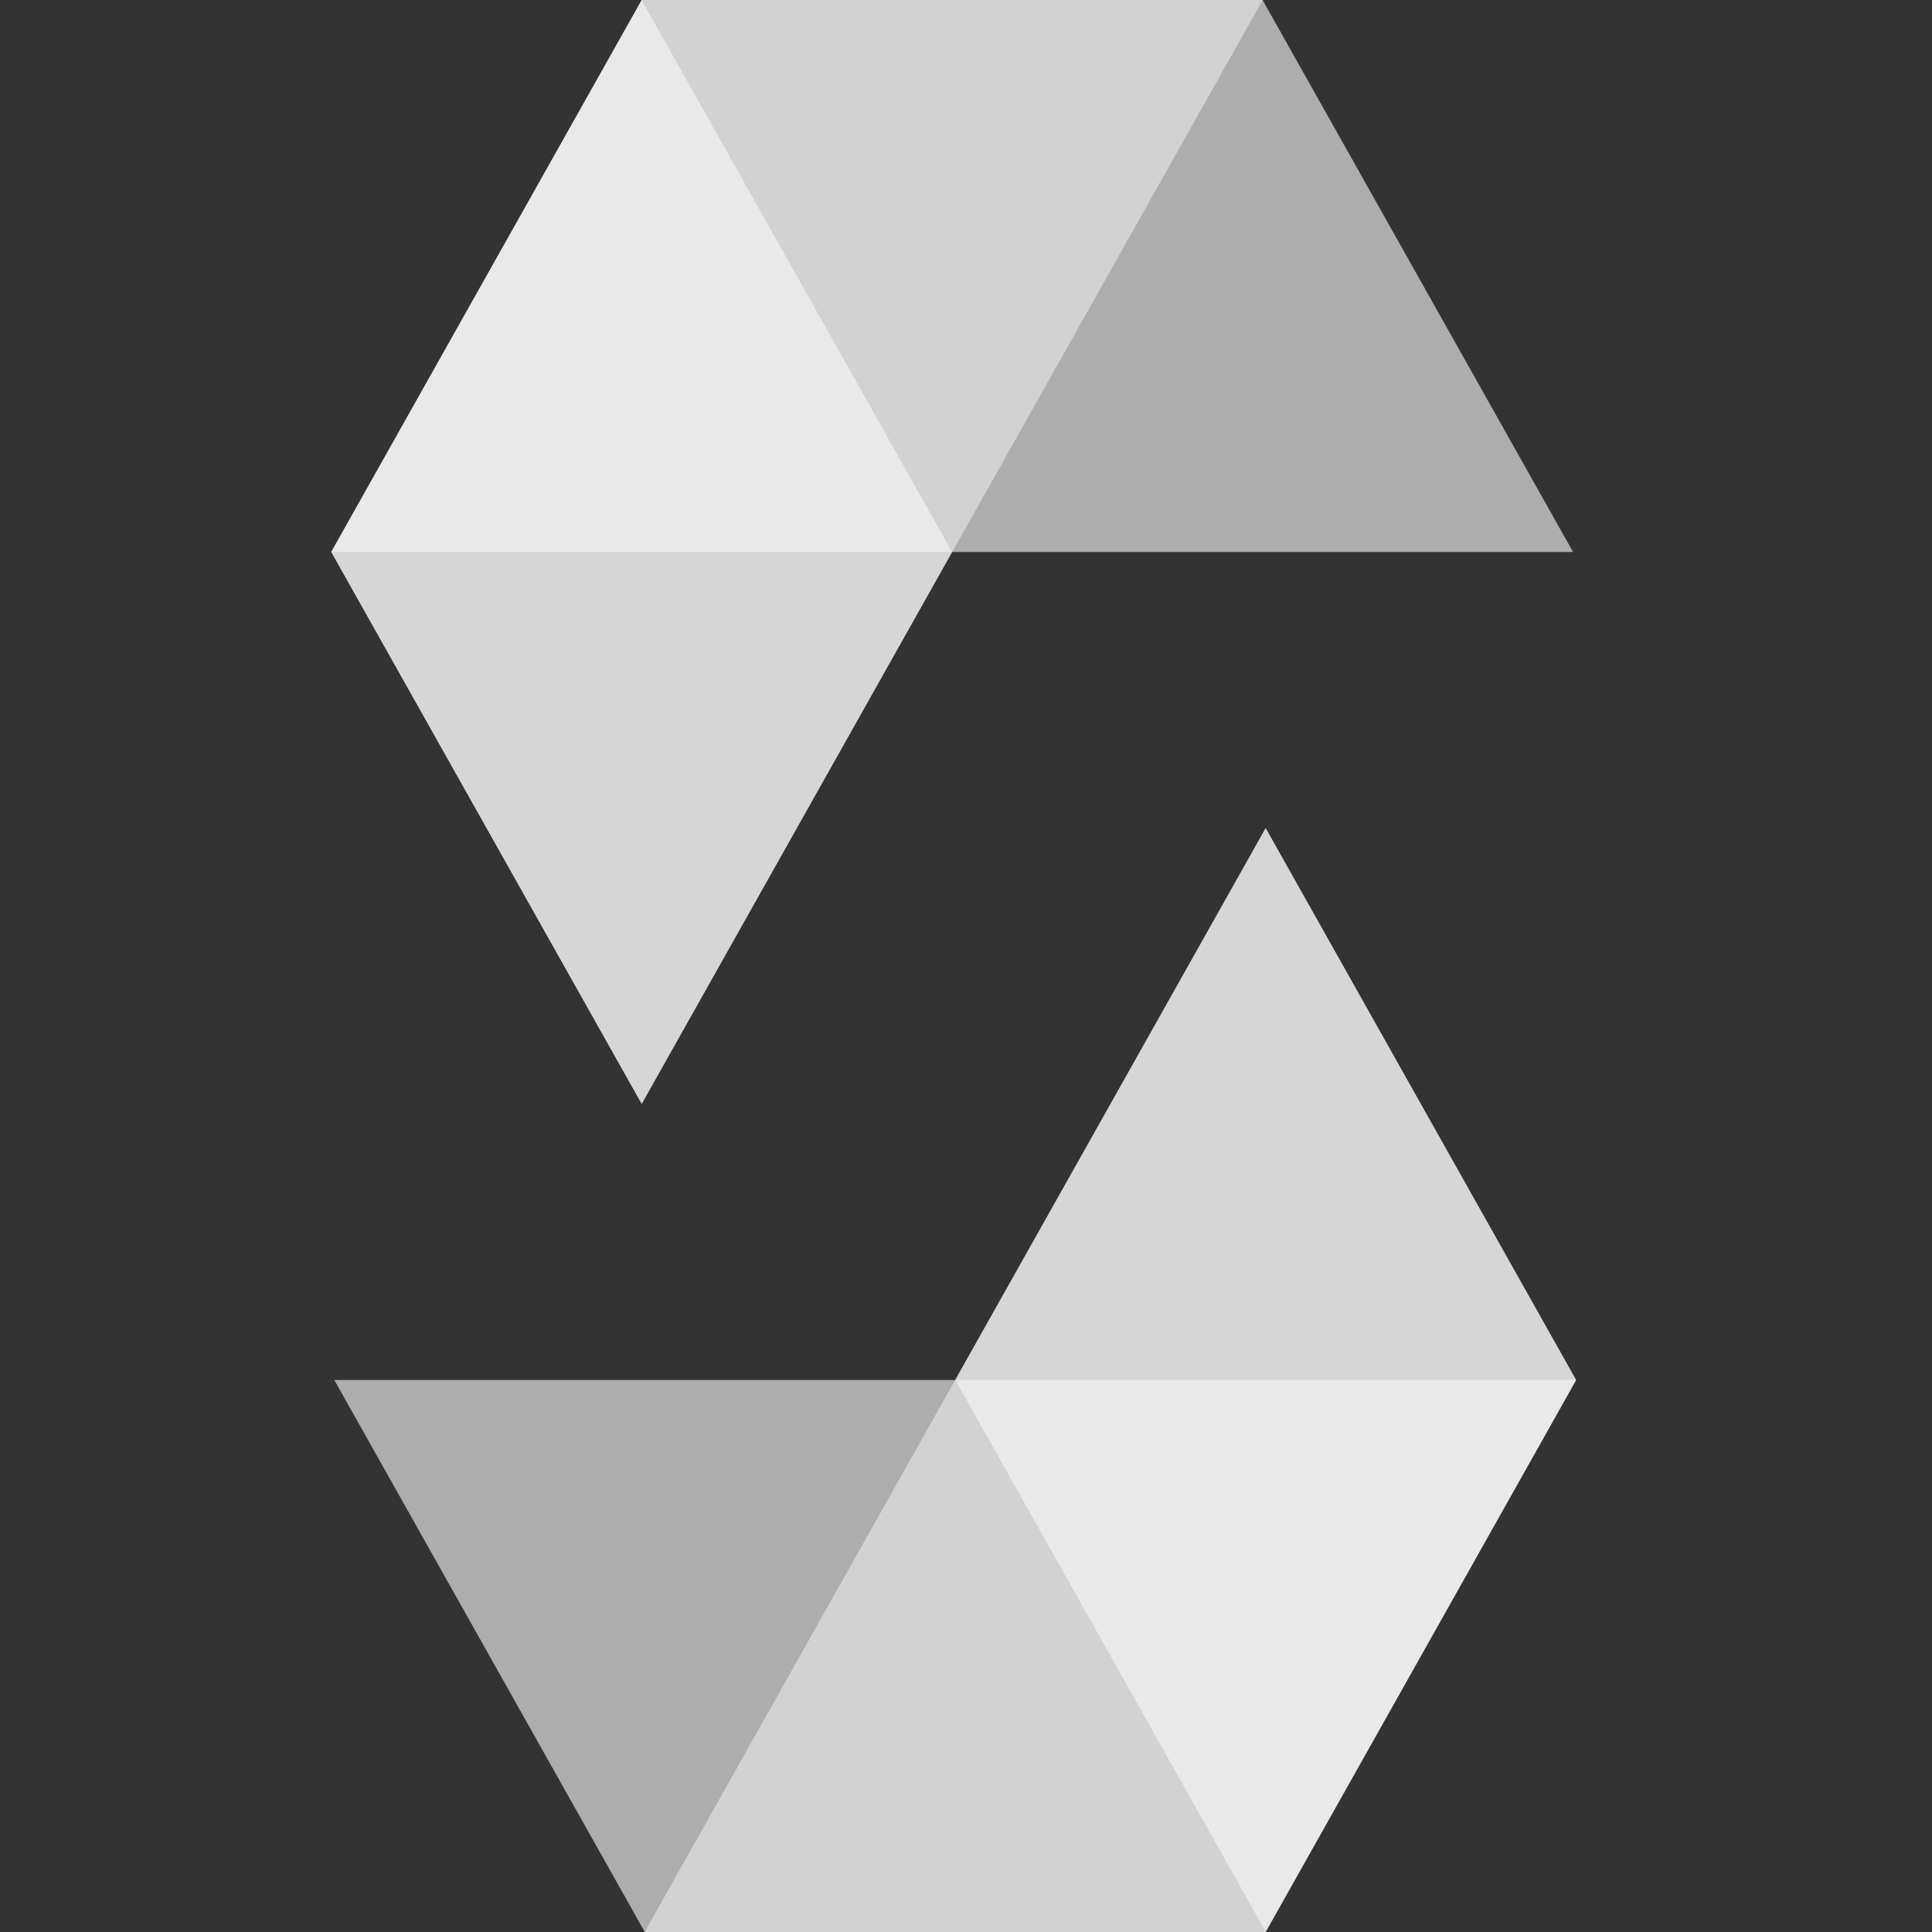 <svg width="70" height="70" viewBox="0 0 70 70" fill="none" xmlns="http://www.w3.org/2000/svg">
<rect x="0" y="0" width="70" height="70" fill="#333333" stroke="none"/>
<g clip-path="url(#clip0)">
<path opacity="0.45" d="M45.75 0L34.5 20H12L23.25 0H45.75Z" fill="white"/>
<path opacity="0.6" d="M34.495 20H56.995L45.745 0H23.245L34.495 20Z" fill="white"/>
<path opacity="0.8" d="M23.25 40L34.5 20L23.25 0L12 20L23.25 40Z" fill="white"/>
<path opacity="0.45" d="M23.357 70L34.607 50H57.107L45.857 70H23.357Z" fill="white"/>
<path opacity="0.6" d="M34.612 50H12.112L23.362 70H45.862L34.612 50Z" fill="white"/>
<path opacity="0.8" d="M45.857 30L34.607 49.999L45.857 69.999L57.107 49.999L45.857 30Z" fill="white"/>
</g>
<defs>
<clipPath id="clip0">
<rect width="70" height="70" fill="white"/>
</clipPath>
</defs>
</svg>
